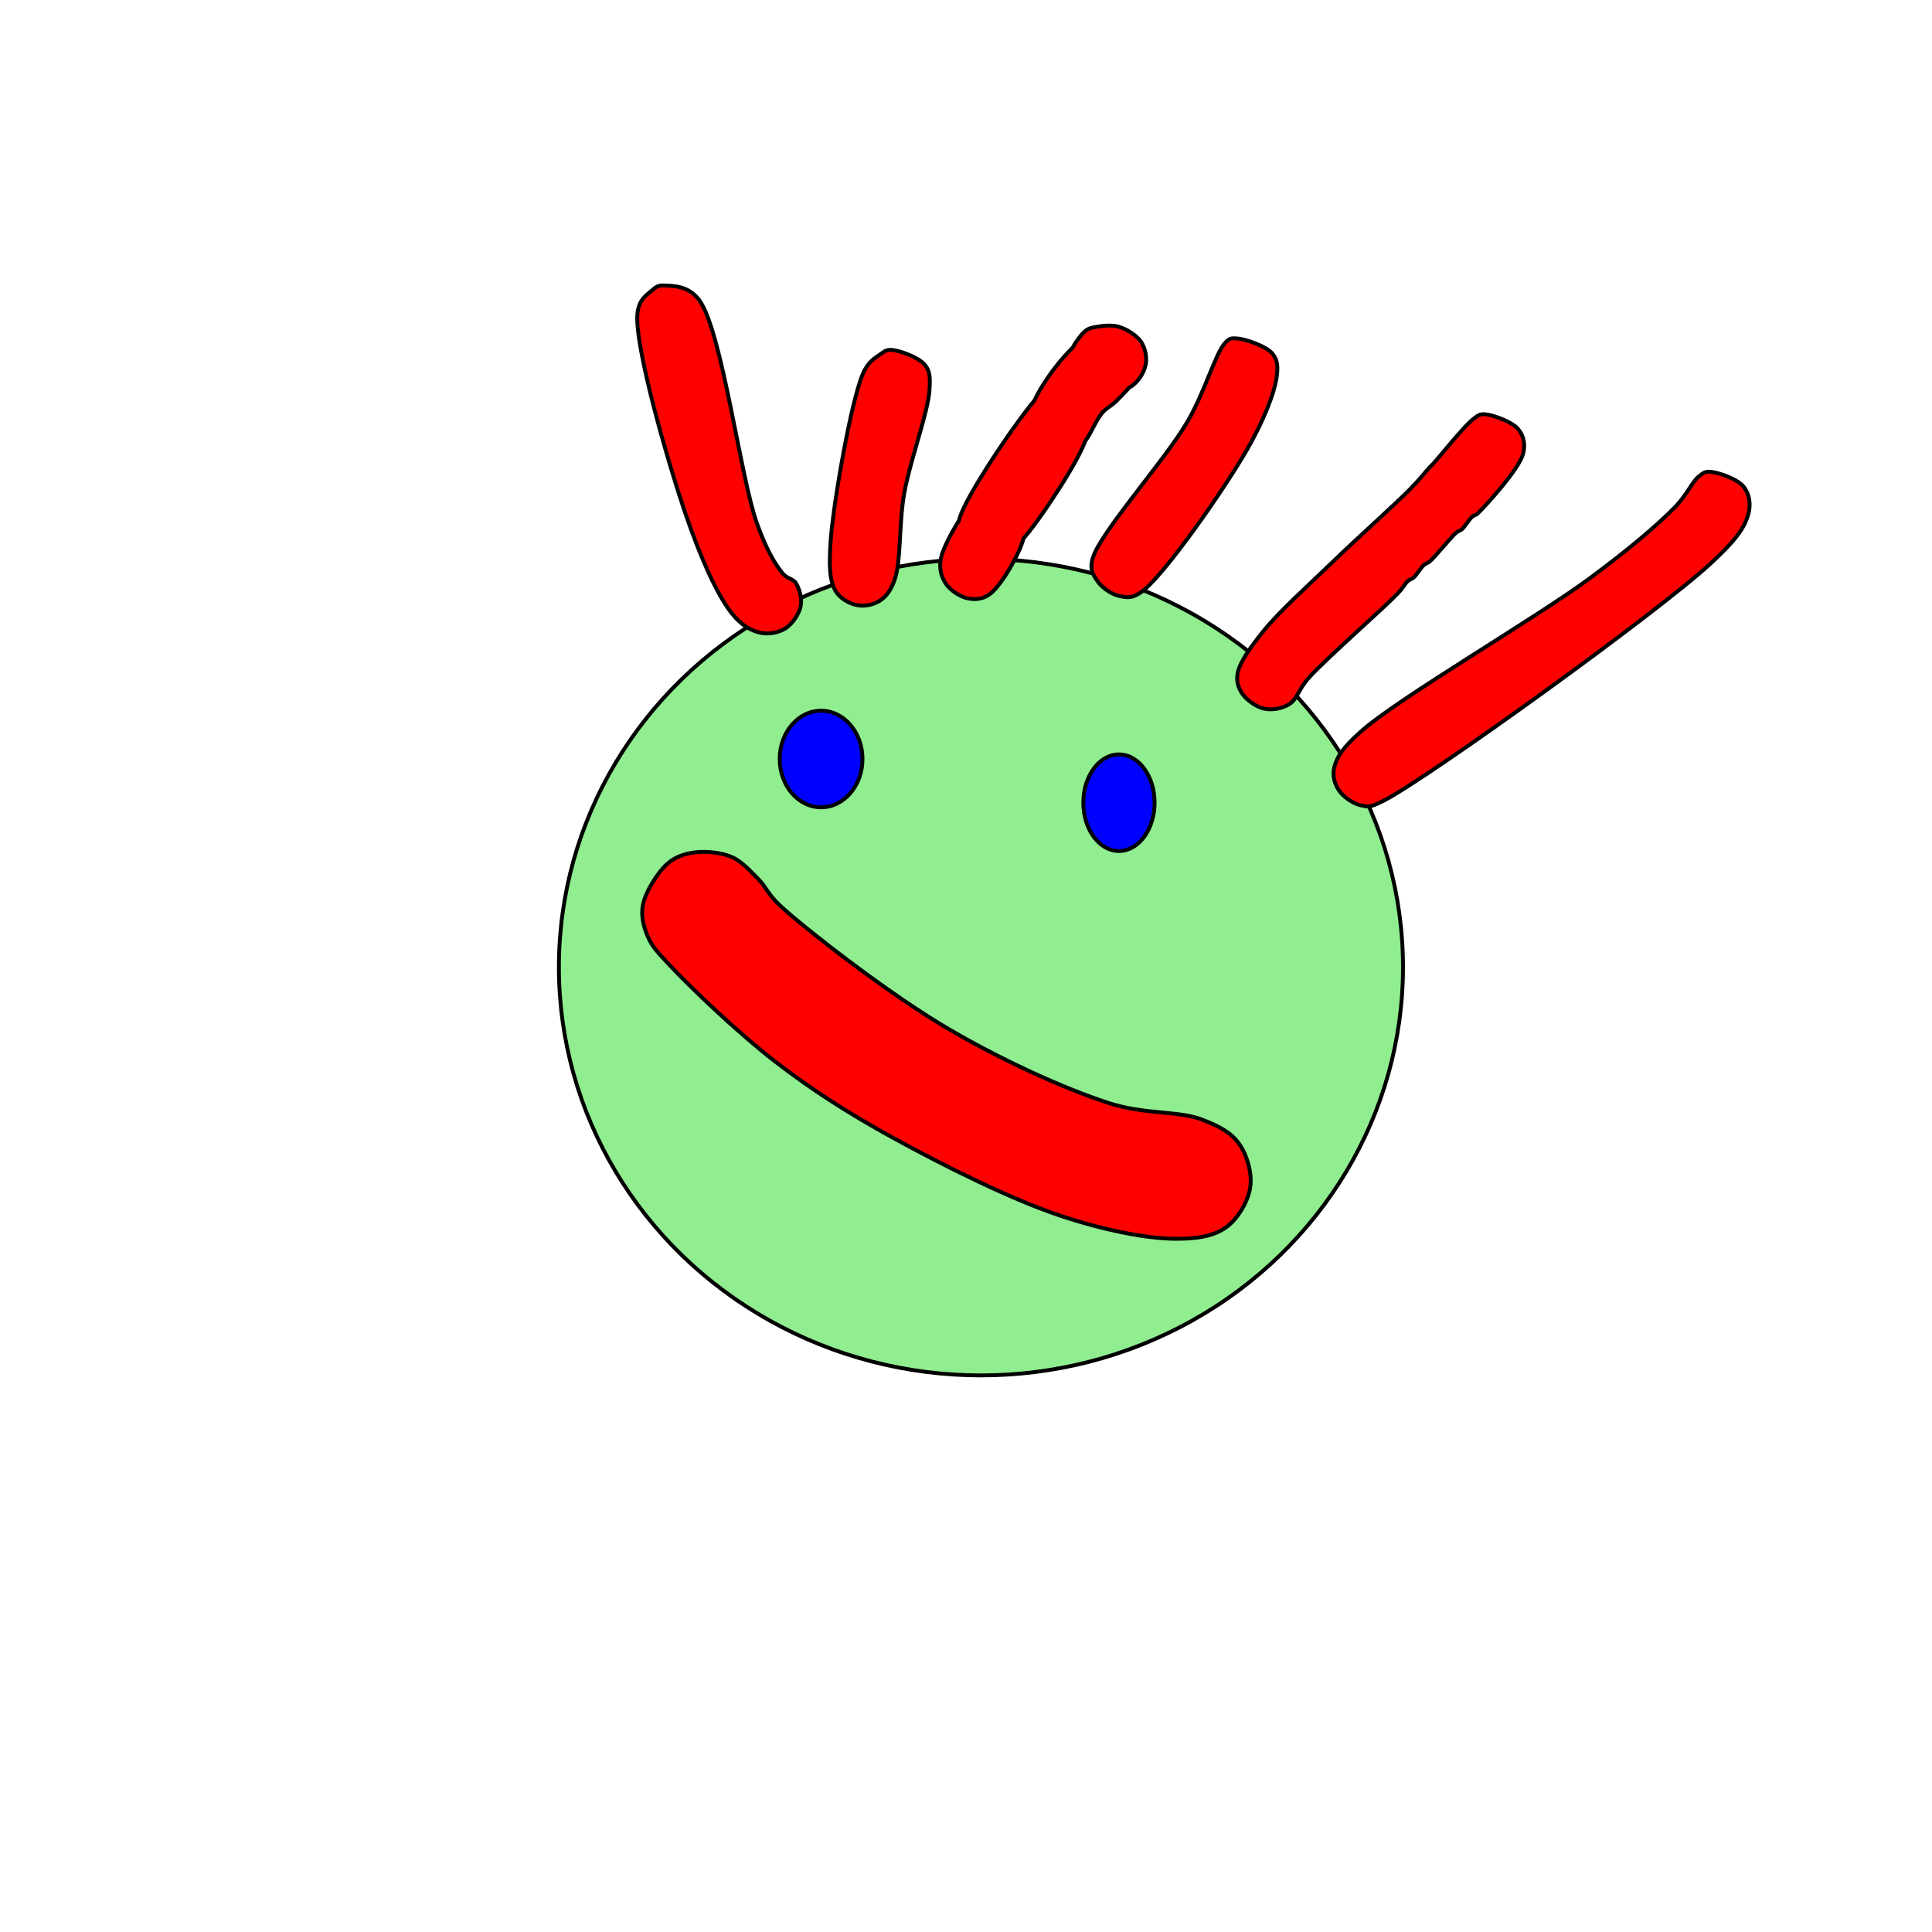 <svg viewBox="0 0 500 500" xmlns="http://www.w3.org/2000/svg">
    <ellipse style="fill: rgb(144, 238, 144); stroke: rgb(0, 0, 0);" cx="253.869" cy="250.298" rx="109.226" ry="105.655"/>
    <ellipse style="fill: rgb(0, 0, 255); stroke: rgb(0, 0, 0);" cx="212.5" cy="196.429" rx="10.714" ry="12.5"/>
    <path d="M 179.821 220.595 C 182.694 220.221 186.587 220.603 189.345 221.786 C 192.019 222.932 194.042 225.306 196.19 227.44 C 198.417 229.653 198.636 231.463 202.44 234.881 C 209.904 241.587 230.27 257.284 244.702 265.833 C 258.475 273.992 275.007 281.609 286.964 285.476 C 296.16 288.45 304.871 287.452 310.774 289.643 C 315.181 291.279 318.462 292.97 320.595 295.893 C 322.732 298.821 324.09 303.606 323.571 307.202 C 323.045 310.854 320.439 315.381 317.321 317.619 C 314.077 319.949 309.763 320.619 304.226 320.595 C 296.555 320.562 285.359 318.279 274.464 314.643 C 261.384 310.278 243.829 301.459 231.012 294.405 C 219.562 288.103 210.205 282.128 200.655 274.762 C 191.052 267.355 179.038 255.867 173.571 250.06 C 170.351 246.638 168.798 245.09 167.619 242.321 C 166.507 239.712 165.808 236.868 166.429 233.988 C 167.147 230.653 170.177 225.799 172.679 223.571 C 174.768 221.712 177.186 220.938 179.821 220.595 Z M 171.798 73.881 C 173.948 73.999 178.161 73.786 181.024 77.75 C 186.87 85.844 191.65 123.719 195.905 135.488 C 198.313 142.15 200.443 145.766 202.452 148.286 C 203.711 149.864 205.227 149.667 206.024 150.964 C 206.924 152.431 207.611 155.024 207.214 156.917 C 206.798 158.903 205.097 161.433 203.345 162.571 C 201.614 163.697 198.988 164.254 196.798 163.762 C 194.327 163.207 191.85 161.828 189.357 158.702 C 185.419 153.764 181.099 143.761 177.452 133.107 C 172.751 119.372 164.291 89.868 164.952 81.321 C 165.252 77.451 167.478 76.264 168.821 75.071 C 169.786 74.216 170.434 73.806 171.798 73.881 Z M 230.726 90.548 C 232.786 90.684 237.775 92.473 239.357 94.417 C 240.732 96.105 240.741 97.743 240.548 100.964 C 240.206 106.653 235.496 119.299 234 127.75 C 232.63 135.492 233.193 145.095 231.619 149.774 C 230.635 152.7 229.446 154.296 227.75 155.429 C 226.134 156.508 223.69 157.015 221.798 156.619 C 219.811 156.203 217.336 154.911 216.143 152.75 C 214.623 149.997 214.568 146.144 214.952 140.25 C 215.589 130.496 220.25 103.869 223.286 96.798 C 224.717 93.465 226.349 92.763 227.75 91.738 C 228.79 90.977 229.39 90.459 230.726 90.548 Z M 272.095 129.536 C 269.936 132.777 267.335 136.534 264.881 139.362 C 263.846 143.441 259.194 151.402 256.321 153.643 C 254.368 155.167 252.261 155.23 250.369 154.833 C 248.383 154.417 245.853 152.716 244.714 150.964 C 243.589 149.233 242.968 147.108 243.524 144.417 C 244 142.11 246.083 138.092 248.186 134.701 C 248.216 134.57 248.249 134.436 248.286 134.298 C 249.814 128.573 262.651 109.59 267.678 103.695 C 269.371 99.996 272.726 95.282 275.369 92.333 C 276.103 91.514 276.884 90.661 277.695 89.831 C 278.543 88.225 279.819 86.59 280.726 85.786 C 281.69 84.93 282.466 84.818 283.702 84.595 C 285.286 84.31 287.769 84.003 289.655 84.595 C 291.65 85.222 294.177 86.769 295.31 88.464 C 296.389 90.08 296.896 92.524 296.5 94.417 C 296.084 96.403 294.572 98.909 292.631 100.071 C 292.524 100.135 292.413 100.197 292.297 100.256 C 291.145 101.545 289.915 102.739 289.06 103.643 C 287.646 105.137 286.535 105.364 285.19 106.917 C 283.778 108.547 282.44 112.017 280.856 114.17 C 279.089 118.72 275.052 125.096 272.095 129.536 Z M 320.012 87.571 C 322.163 87.689 327.587 89.528 329.238 91.44 C 330.59 93.007 330.785 94.681 330.429 97.393 C 329.848 101.811 326.95 109.026 322.69 116.44 C 316.836 126.631 301.465 148.666 295.607 153.048 C 292.991 155.004 291.547 154.634 289.655 154.238 C 287.669 153.822 285.133 152.065 284 150.369 C 282.921 148.753 281.911 147.462 282.81 144.417 C 284.771 137.768 301.286 119.374 307.214 109.298 C 311.821 101.468 314.518 91.504 317.036 88.762 C 318.185 87.51 318.648 87.497 320.012 87.571 Z M 384.298 107.214 C 386.357 107.351 391.347 109.14 392.929 111.083 C 394.303 112.772 394.884 114.999 394.119 117.631 C 392.952 121.645 384.52 130.846 382.512 132.81 C 381.743 133.562 381.573 133.213 381.024 133.702 C 380.239 134.402 379.13 136.277 378.345 136.976 C 377.796 137.466 377.562 137.265 376.857 137.869 C 375.431 139.092 371.438 144.086 370.012 145.31 C 369.307 145.914 369.073 145.713 368.524 146.202 C 367.739 146.902 366.63 148.777 365.845 149.476 C 365.296 149.966 364.906 149.879 364.357 150.369 C 363.573 151.068 363.352 151.887 361.679 153.643 C 357.939 157.566 343.392 170.255 338.762 175.369 C 336.021 178.396 335.768 180.9 333.702 182.214 C 331.831 183.406 329.179 183.839 327.155 183.405 C 325.107 182.966 322.627 181.171 321.5 179.536 C 320.469 178.039 319.885 176.29 320.31 174.179 C 320.9 171.239 323.661 167.454 326.857 163.464 C 331.112 158.153 338.749 151.381 345.012 145.31 C 351.437 139.081 360.701 130.87 364.952 126.56 C 367.497 123.98 369.049 121.933 370.012 120.905 C 370.482 120.403 370.347 120.609 370.905 120.012 C 372.43 118.38 378.897 110.235 381.321 108.405 C 382.609 107.433 382.962 107.126 384.298 107.214 Z M 442.631 122.095 C 444.691 122.232 449.668 123.958 451.262 125.964 C 452.695 127.767 453.222 130.425 452.452 133.107 C 451.392 136.802 449.143 139.898 442.631 145.905 C 428.885 158.584 369.634 201.317 358.107 207.214 C 354.413 209.104 354.047 208.801 352.155 208.405 C 350.169 207.989 347.633 206.231 346.5 204.536 C 345.421 202.92 344.761 200.741 345.31 198.583 C 346.017 195.798 347.516 193.51 352.155 189.357 C 361.802 180.722 397.366 160.095 411.679 149.476 C 421.551 142.152 428.63 136.16 433.405 131.321 C 436.576 128.108 437.883 124.707 439.655 123.286 C 440.771 122.39 441.295 122.007 442.631 122.095 Z" style="fill: rgb(255, 0, 0); stroke: rgb(0, 0, 0);"/>
    <ellipse style="fill: rgb(0, 0, 255); stroke: rgb(0, 0, 0);" cx="289.583" cy="207.738" rx="9.226" ry="12.5"/>
</svg>
